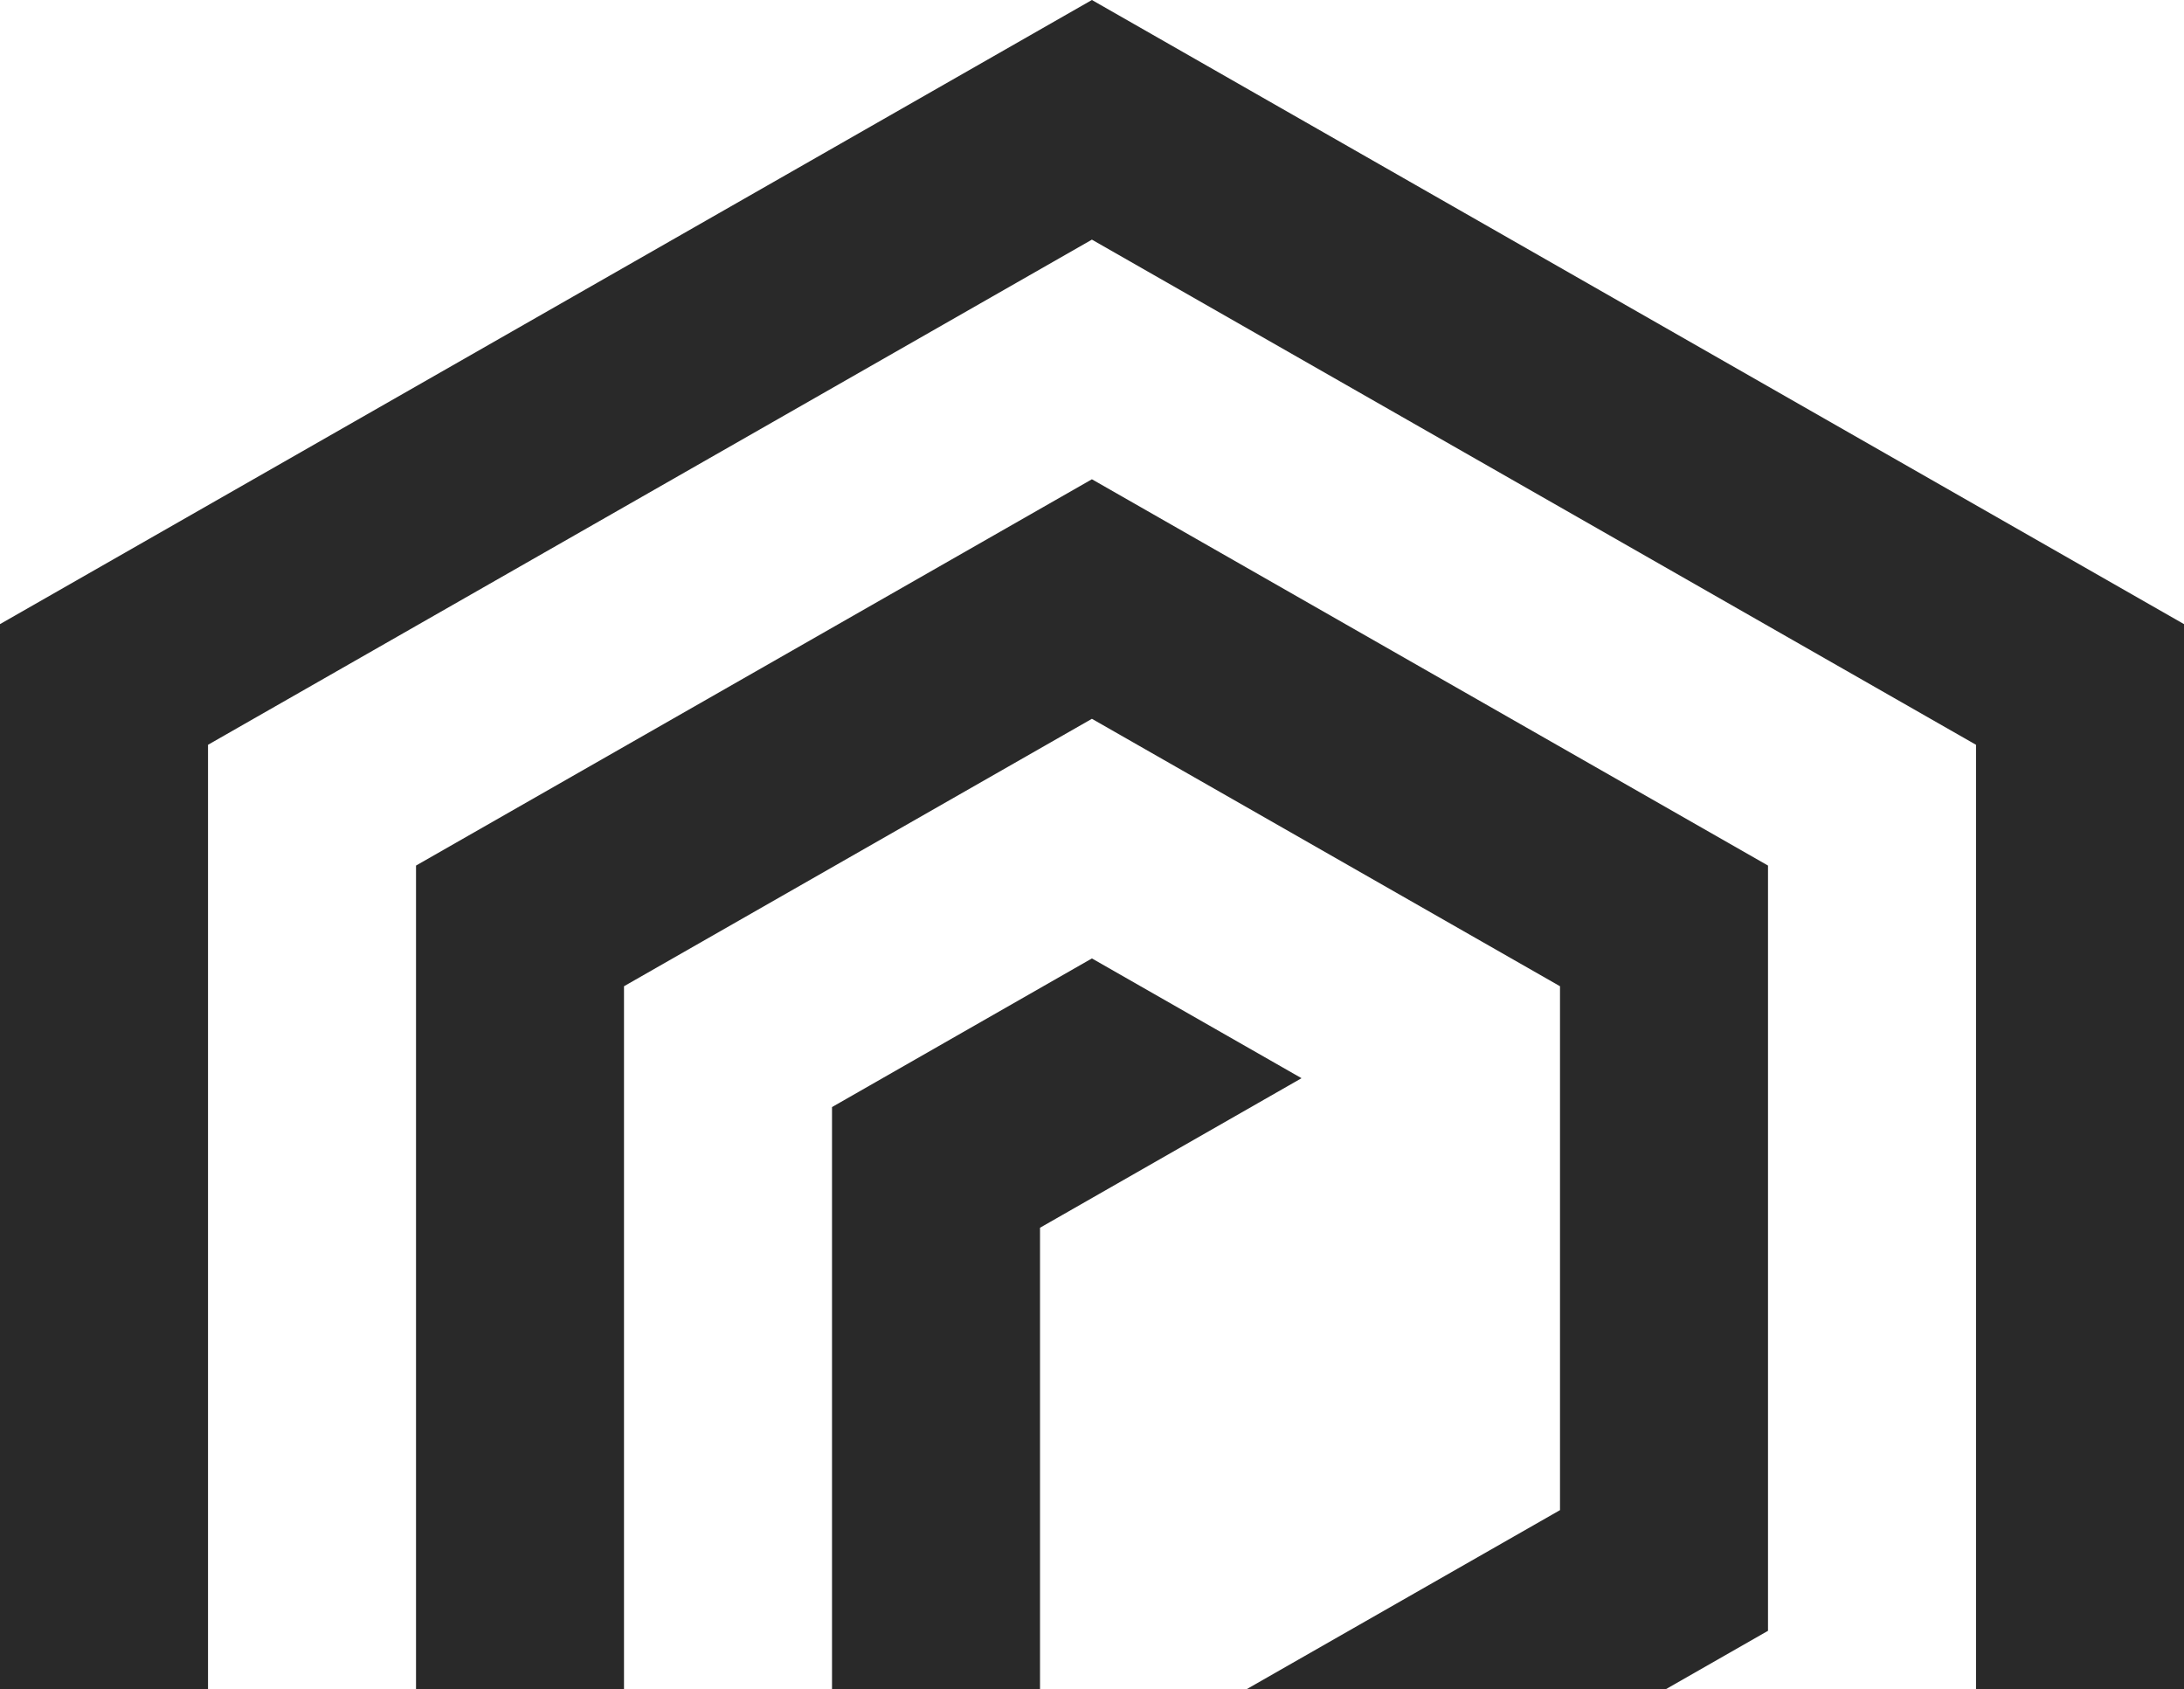 <svg xmlns="http://www.w3.org/2000/svg" width="679" height="525" viewBox="0 0 679 525" fill="none"><path d="M64.67 618.947V231.51L339.471 74.486L614.34 231.51V544.461L339.471 701.514L194 618.375V306.559L339.471 223.43L485 306.559V469.402L339.471 552.541L323.34 543.326V381.627L404.645 335.145L339.471 297.916L258.67 344.117V580.836L339.471 627.027L549.67 506.912V269.049L339.471 148.973L129.34 269.049V655.885L339.471 776L679 582V194L339.471 0L0 194V582L64.67 618.947Z" fill="#292929"></path></svg>